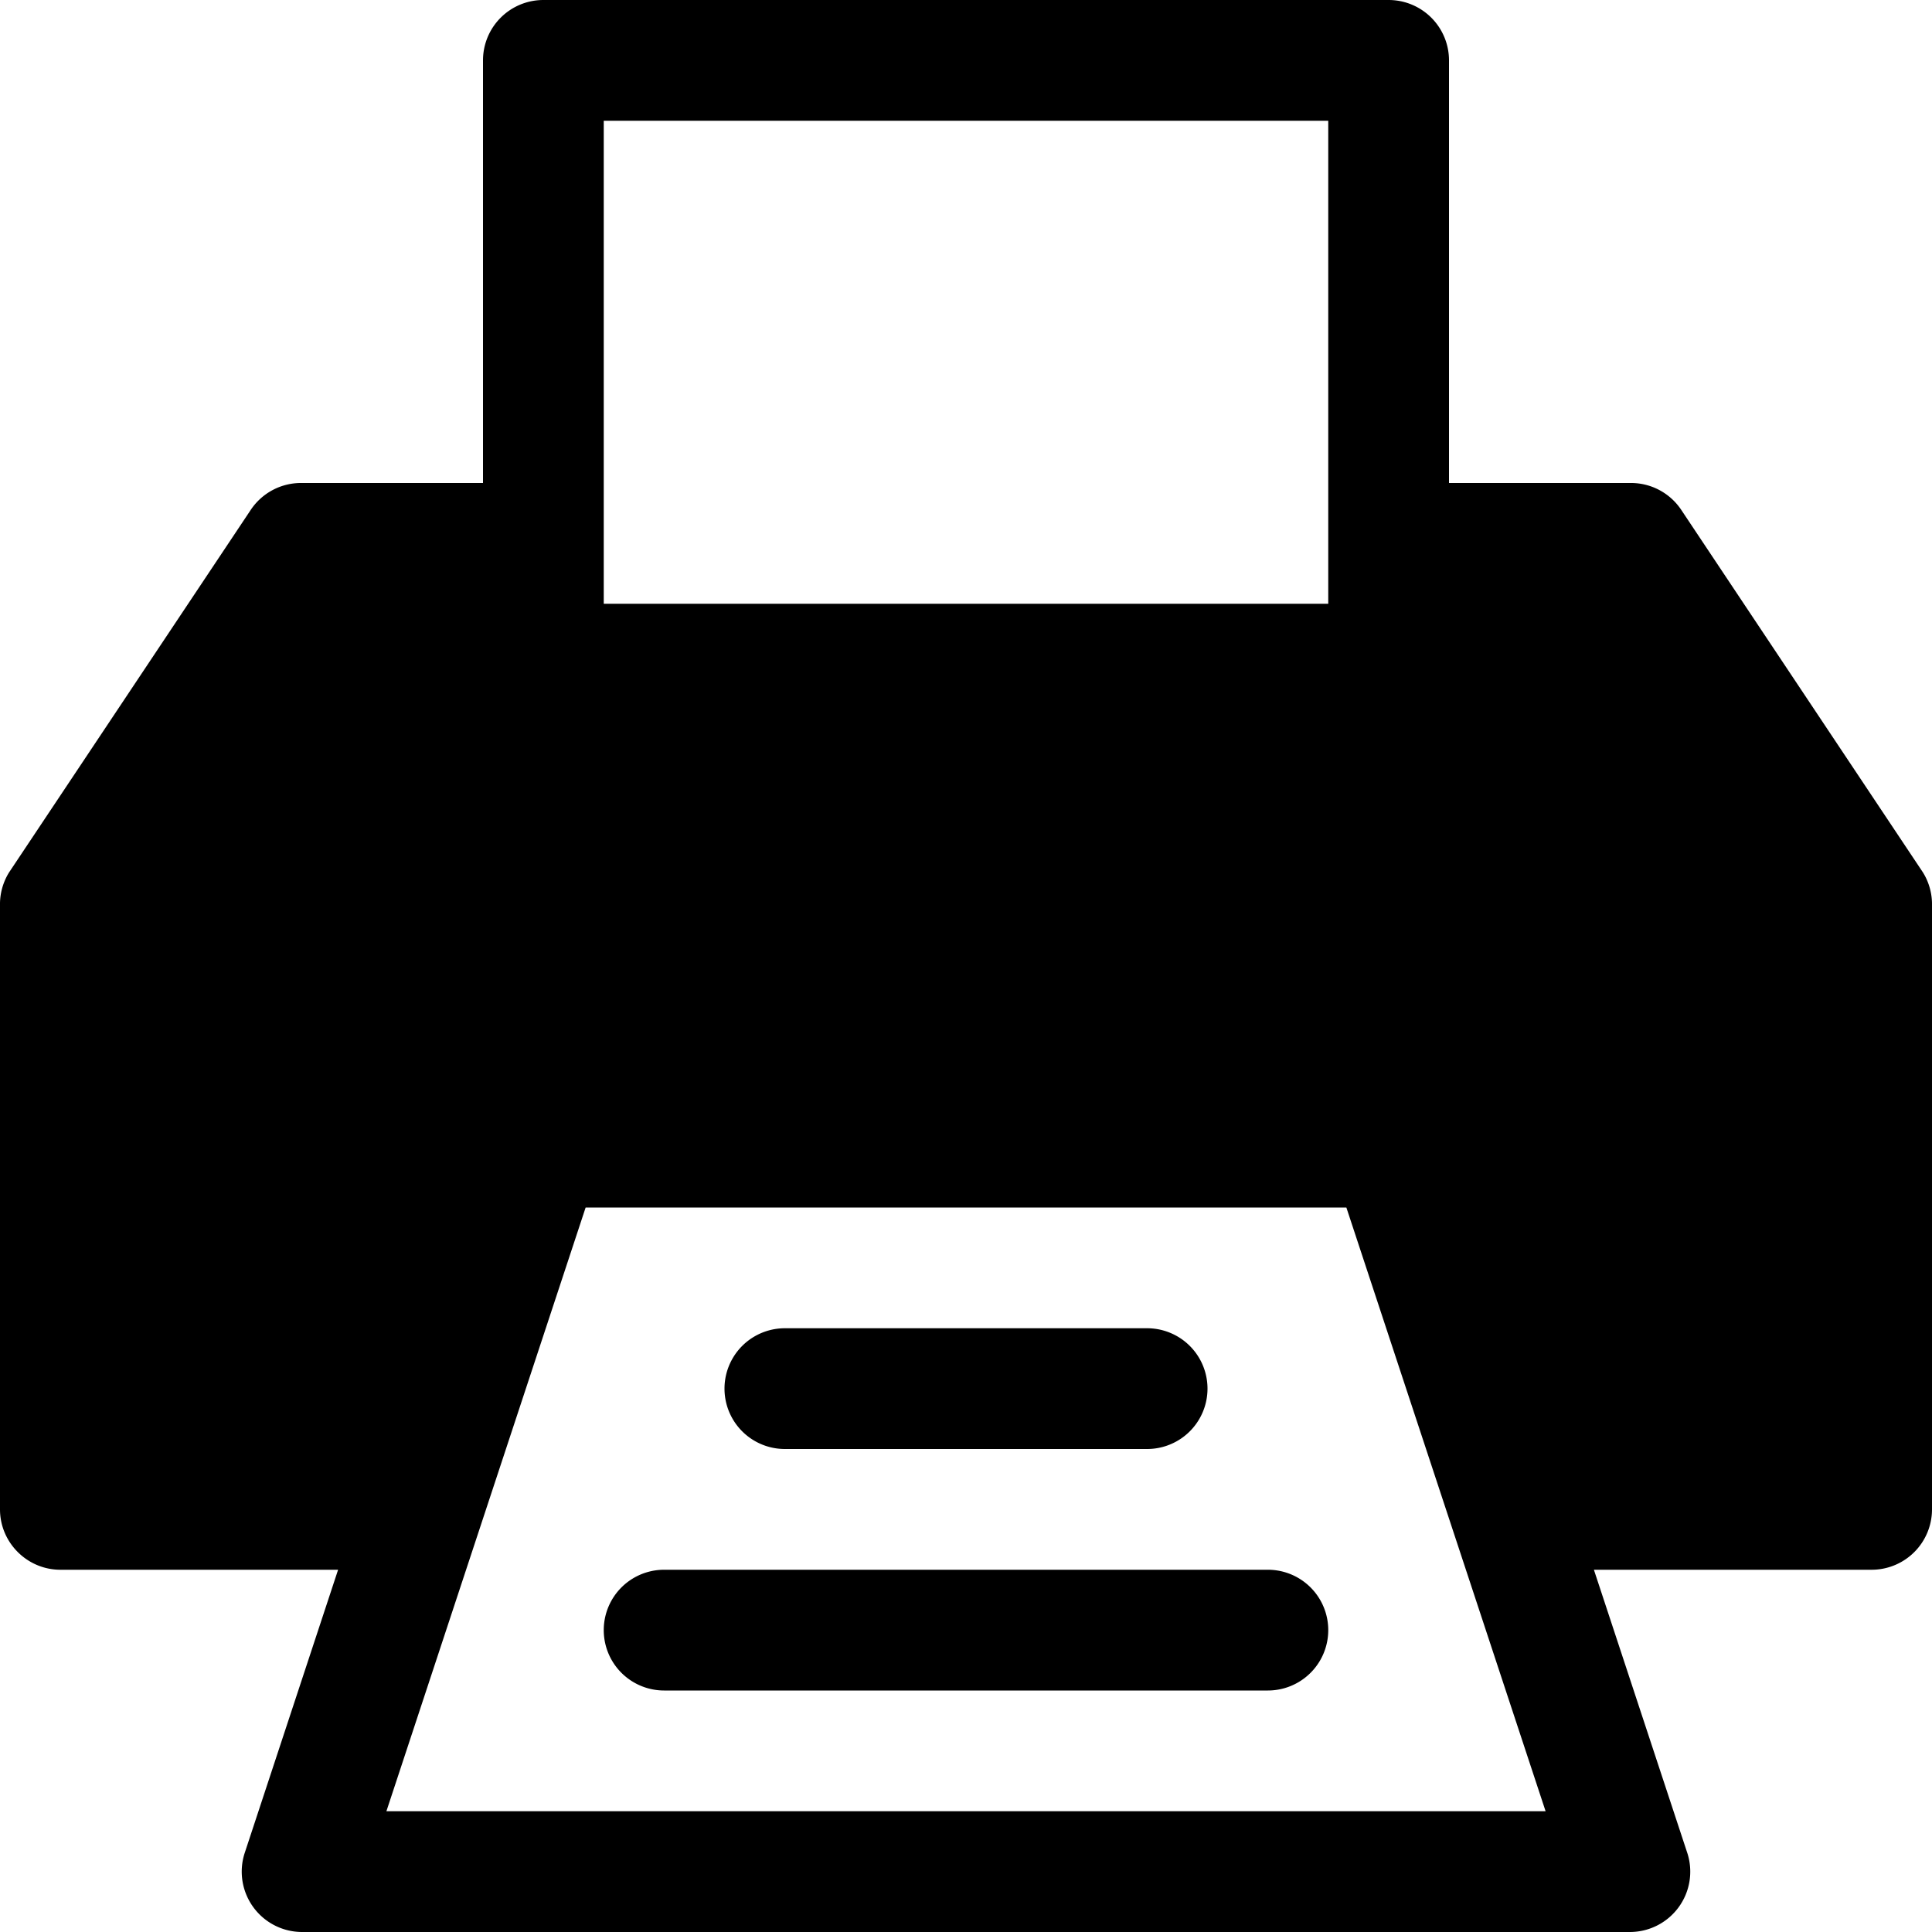 <svg xmlns="http://www.w3.org/2000/svg" width="64" height="64"><path d="M38 44H26a2 2 0 100 4h12a2 2 0 100-4zm4 8H22a2 2 0 100 4h20a2 2 0 100-4z"/><path d="M63.7 28.9l-8-12A2 2 0 0054 16h-6V2a2 2 0 00-2-2H18a2 2 0 00-2 2v14h-6a2 2 0 00-1.7.9l-8 12A2 2 0 000 30v20c0 1.1.9 2 2 2h9.2l-3.1 9.4A2 2 0 0010 64h44a2 2 0 001.9-2.6L52.8 52H62a2 2 0 002-2V30a2 2 0 00-.3-1.1zM20 4h24v16H20V4zm-7.2 56l6.6-20h25.2l6.6 20H12.8z"/></svg>